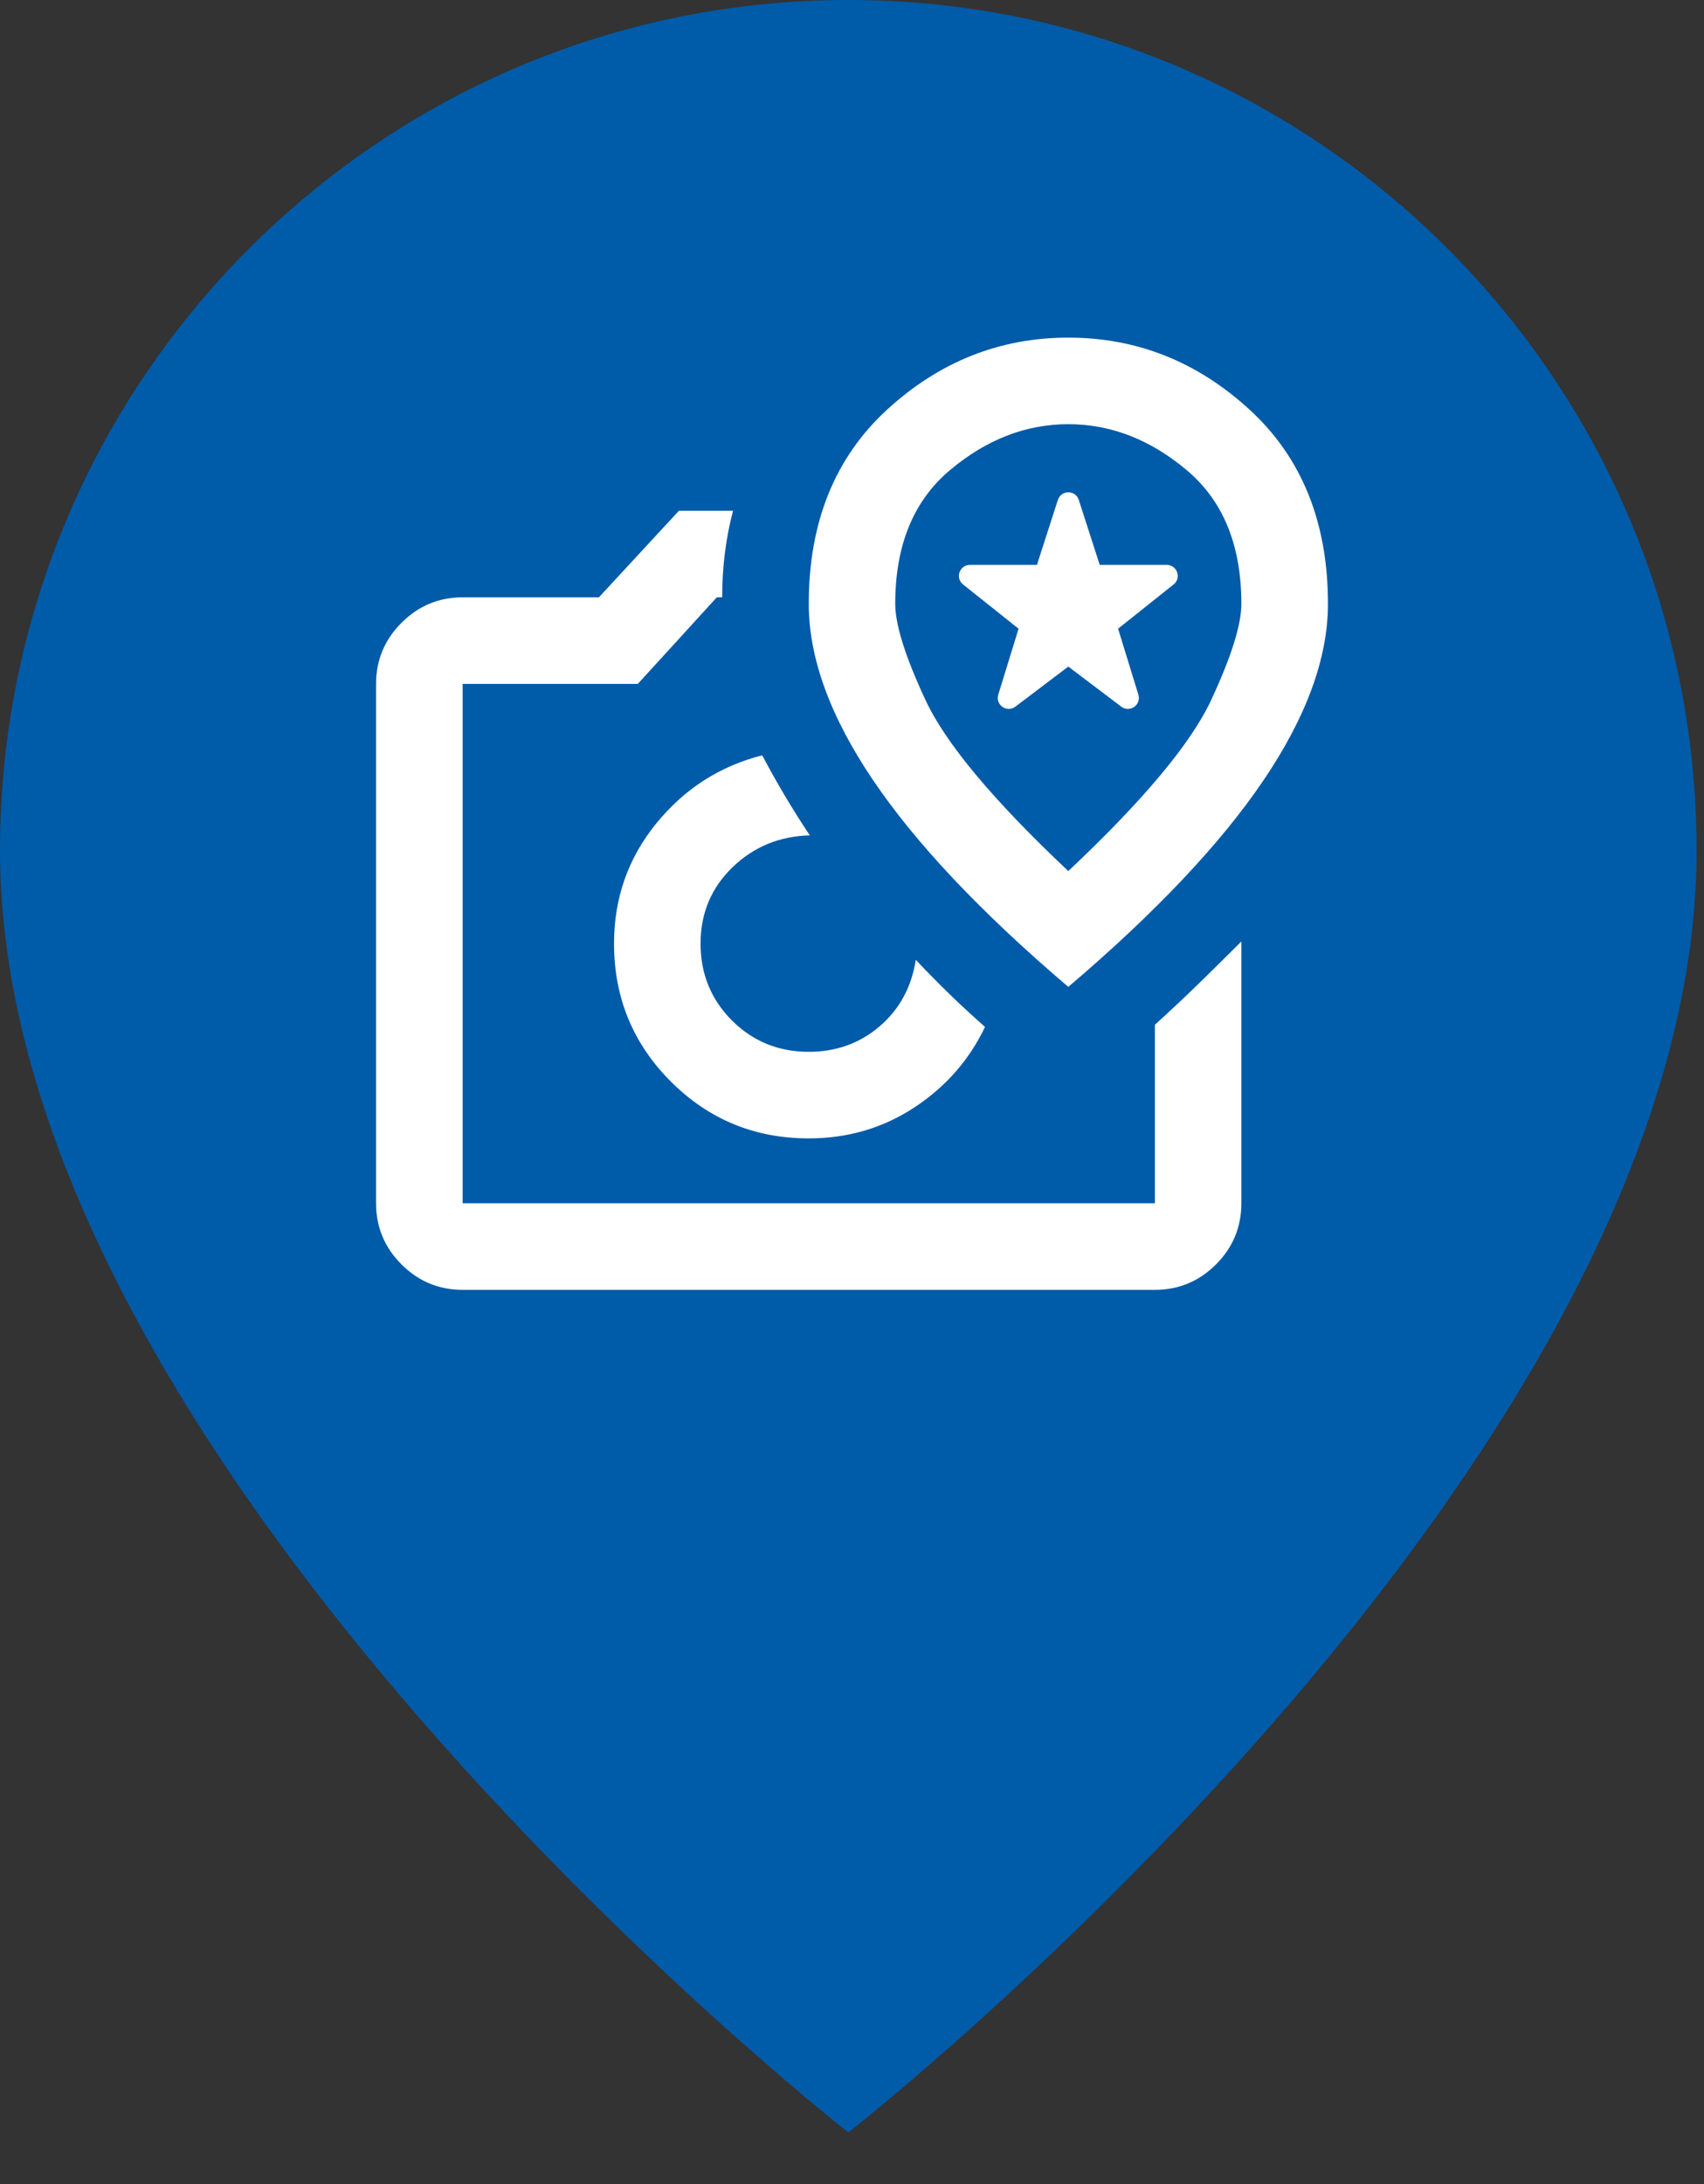 <svg width="32" height="41" viewBox="0 0 32 41" fill="none" xmlns="http://www.w3.org/2000/svg">
<rect x="0" y="0" width="32" height="41" fill="#333333" stroke="none"/>
<path fill-rule="evenodd" clip-rule="evenodd" d="M15.931 0C7.133 0 0 7.15 0 15.969C0 27.581 15.931 40.031 15.931 40.031C15.931 40.031 31.861 27.581 31.861 15.969C31.861 7.15 24.728 0 15.931 0Z" fill="#005BA9"/>
<path d="M15.188 21.37C15.919 21.37 16.579 21.177 17.168 20.791C17.757 20.405 18.201 19.9 18.498 19.277C18.282 19.088 18.065 18.888 17.848 18.678C17.632 18.468 17.415 18.248 17.198 18.018C17.117 18.533 16.89 18.949 16.518 19.267C16.146 19.585 15.702 19.745 15.188 19.745C14.619 19.745 14.138 19.548 13.745 19.156C13.353 18.763 13.156 18.282 13.156 17.713C13.156 17.145 13.356 16.667 13.755 16.281C14.155 15.895 14.639 15.696 15.208 15.682C15.045 15.438 14.89 15.191 14.741 14.941C14.592 14.69 14.45 14.436 14.314 14.179C13.515 14.382 12.852 14.809 12.323 15.459C11.795 16.109 11.531 16.86 11.531 17.713C11.531 18.729 11.887 19.592 12.598 20.303C13.309 21.014 14.172 21.37 15.188 21.37ZM12.75 9.588H13.766C13.698 9.846 13.647 10.11 13.613 10.381C13.579 10.651 13.562 10.929 13.562 11.213H13.461L11.978 12.838H8.688V22.588H21.688V19.237C21.958 18.993 22.229 18.739 22.5 18.475C22.771 18.211 23.042 17.944 23.312 17.673V22.588C23.312 23.035 23.153 23.418 22.835 23.736C22.517 24.054 22.134 24.213 21.688 24.213H8.688C8.241 24.213 7.858 24.054 7.54 23.736C7.222 23.418 7.062 23.035 7.062 22.588V12.838C7.062 12.392 7.222 12.009 7.54 11.691C7.858 11.373 8.241 11.213 8.688 11.213H11.247L12.75 9.588ZM20.062 18.526C21.701 17.131 22.923 15.838 23.729 14.646C24.535 13.454 24.938 12.351 24.938 11.335C24.938 9.805 24.447 8.59 23.465 7.689C22.483 6.789 21.349 6.338 20.062 6.338C18.776 6.338 17.642 6.789 16.66 7.689C15.678 8.59 15.188 9.805 15.188 11.335C15.188 12.351 15.59 13.454 16.396 14.646C17.202 15.838 18.424 17.131 20.062 18.526ZM20.062 16.352C18.654 15.025 17.76 13.956 17.381 13.143C17.002 12.331 16.812 11.728 16.812 11.335C16.812 10.238 17.154 9.402 17.838 8.827C18.522 8.251 19.264 7.963 20.062 7.963C20.861 7.963 21.603 8.251 22.287 8.827C22.971 9.402 23.312 10.238 23.312 11.335C23.312 11.728 23.123 12.331 22.744 13.143C22.365 13.956 21.471 15.025 20.062 16.352ZM19.069 13.265C18.909 13.386 18.688 13.232 18.747 13.04L19.128 11.802L18.086 10.972C17.933 10.85 18.019 10.604 18.215 10.604H19.473L19.866 9.385C19.928 9.194 20.197 9.194 20.259 9.385L20.652 10.604H21.91C22.106 10.604 22.192 10.85 22.039 10.972L20.997 11.802L21.378 13.04C21.437 13.232 21.216 13.386 21.056 13.265L20.062 12.513L19.069 13.265Z" fill="white"/>
</svg>
